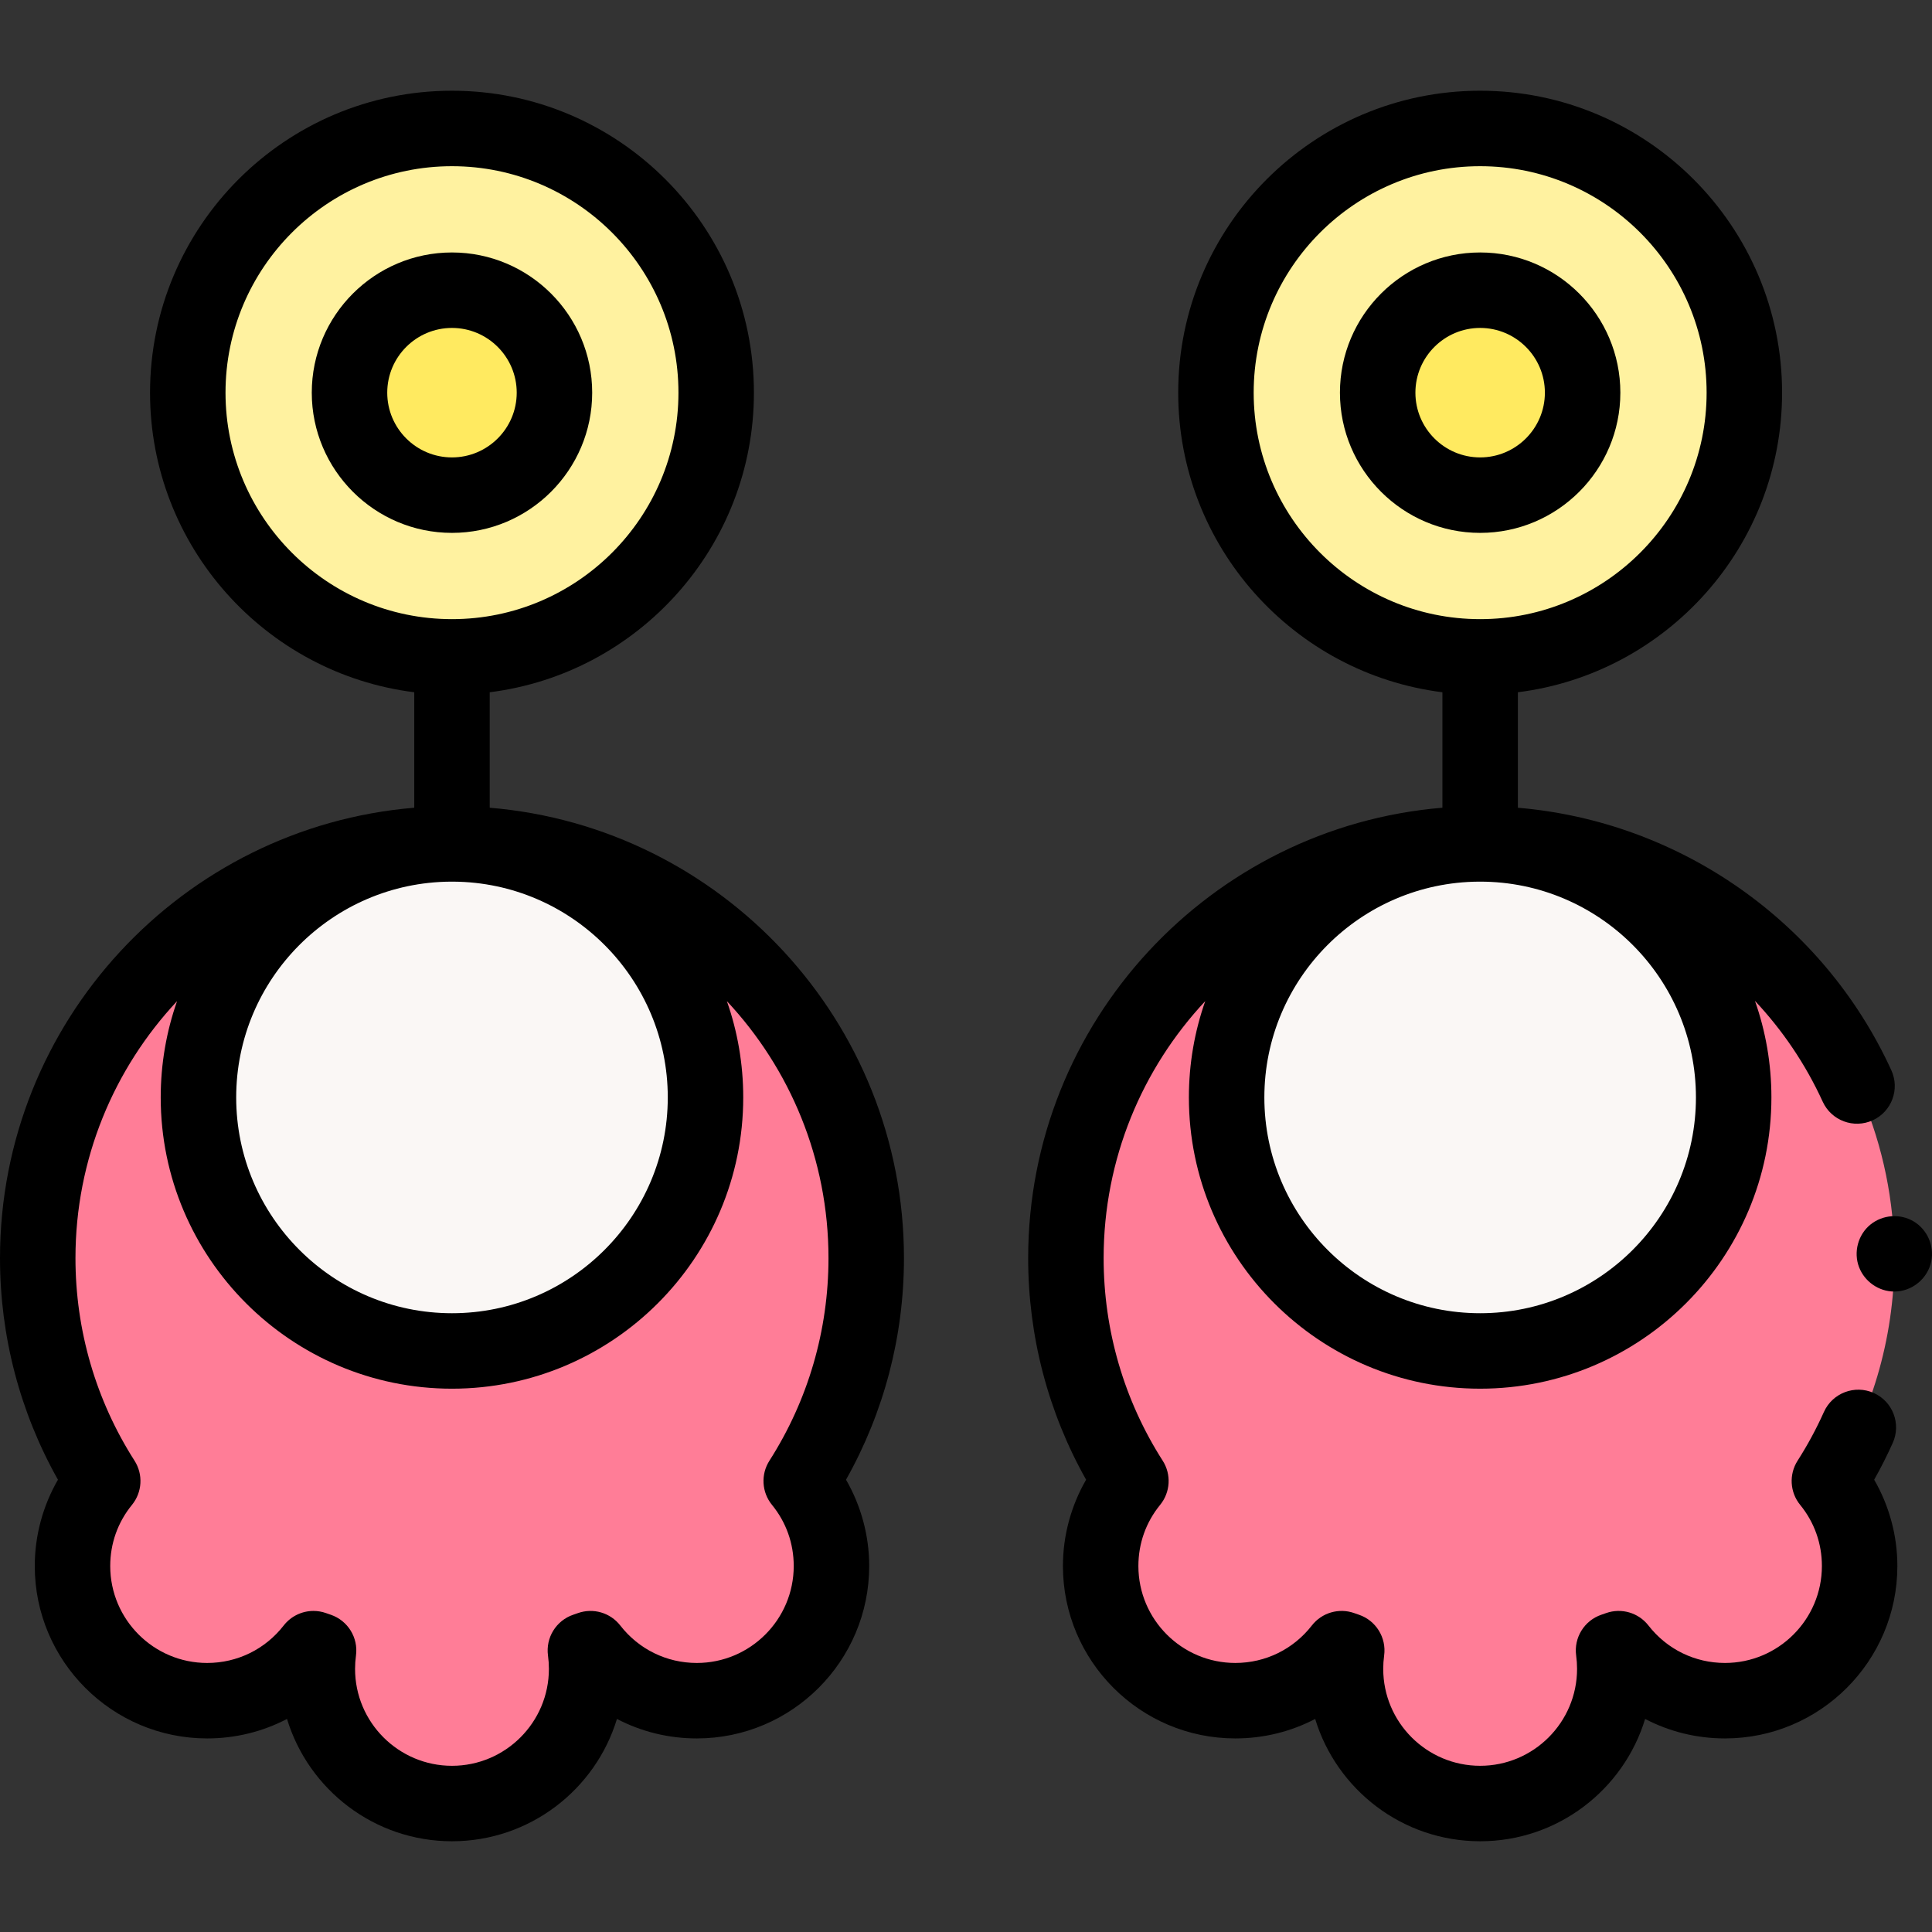 <svg id="Capa_1" enable-background="new 0 0 511.987 511.987" height="512" viewBox="0 0 511.987 511.987" width="512" xmlns="http://www.w3.org/2000/svg"><rect x="0" y="0" width="511.987" height="511.987" fill="#333333" stroke="none"/><path d="m229.553 333.415c0-60.628-49.149-109.777-109.777-109.777s-109.776 49.149-109.776 109.777c0 21.742 6.321 42.008 17.225 59.06-5.009 6.144-8.013 13.987-8.013 22.532 0 19.707 15.976 35.683 35.683 35.683 11.453 0 21.646-5.397 28.175-13.785.45.16.902.317 1.355.471-.219 1.597-.332 3.227-.332 4.884 0 19.707 15.976 35.683 35.683 35.683s35.683-15.976 35.683-35.683c0-1.657-.113-3.287-.332-4.884.453-.154.905-.311 1.355-.471 6.529 8.389 16.722 13.785 28.175 13.785 19.707 0 35.683-15.976 35.683-35.683 0-8.545-3.004-16.388-8.013-22.532 10.905-17.052 17.226-37.318 17.226-59.06z" fill="#ff7d97"/><ellipse cx="119.777" cy="104.059" fill="#fff2a0" rx="70.015" ry="70.015" transform="matrix(.082 -.997 .997 .082 6.297 214.952)"/><ellipse cx="119.777" cy="104.059" fill="#ffea60" rx="27.156" ry="27.156" transform="matrix(.159 -.987 .987 .159 -1.987 205.787)"/><ellipse cx="119.777" cy="290.824" fill="#faf7f5" rx="67.185" ry="67.185" transform="matrix(.995 -.097 .097 .995 -27.716 13.028)"/><path d="m502.021 333.415c0-60.628-49.149-109.777-109.777-109.777s-109.777 49.149-109.777 109.777c0 21.742 6.321 42.008 17.225 59.06-5.009 6.144-8.013 13.987-8.013 22.532 0 19.707 15.976 35.683 35.683 35.683 11.454 0 21.646-5.397 28.175-13.785.45.16.902.317 1.355.471-.219 1.597-.332 3.227-.332 4.884 0 19.707 15.976 35.683 35.683 35.683s35.683-15.976 35.683-35.683c0-1.657-.113-3.287-.332-4.884.453-.154.905-.311 1.355-.471 6.529 8.389 16.722 13.785 28.175 13.785 19.707 0 35.683-15.976 35.683-35.683 0-8.545-3.004-16.388-8.013-22.532 10.906-17.052 17.227-37.318 17.227-59.06z" fill="#ff7d97"/><ellipse cx="392.244" cy="104.059" fill="#fff2a0" rx="70.015" ry="70.015" transform="matrix(.071 -.998 .998 .071 260.641 487.94)"/><ellipse cx="392.244" cy="104.059" fill="#ffea60" rx="27.156" ry="27.156" transform="matrix(.16 -.987 .987 .16 226.698 474.57)"/><ellipse cx="392.244" cy="290.824" fill="#faf7f5" rx="67.185" ry="67.185" transform="matrix(.995 -.099 .099 .995 -26.748 40.066)"/><path d="m502 342.263c-4.132 0-7.884-2.637-9.351-6.482-1.504-3.942-.269-8.585 3.007-11.252 3.243-2.64 7.887-2.993 11.481-.845 3.586 2.144 5.476 6.435 4.663 10.529-.916 4.613-5.093 8.05-9.8 8.05z"/><path d="m496.664 392.128c1.792-3.181 3.44-6.446 4.927-9.761 2.26-5.04.006-10.957-5.033-13.217-5.041-2.26-10.957-.005-13.217 5.033-1.994 4.449-4.34 8.791-6.971 12.904-2.327 3.639-2.055 8.36.675 11.707 3.77 4.623 5.763 10.229 5.763 16.212 0 14.161-11.521 25.683-25.683 25.683-7.979 0-15.373-3.618-20.283-9.928-2.649-3.403-7.183-4.725-11.243-3.279-.408.146-.817.287-1.228.427-4.531 1.543-7.334 6.08-6.684 10.823.159 1.16.239 2.347.239 3.526 0 14.162-11.521 25.684-25.683 25.684-14.161 0-25.683-11.522-25.683-25.684 0-1.18.08-2.366.239-3.526.65-4.743-2.152-9.28-6.684-10.823-.41-.14-.82-.281-1.228-.427-4.061-1.445-8.595-.122-11.243 3.279-4.91 6.31-12.304 9.928-20.283 9.928-14.162 0-25.684-11.522-25.684-25.683 0-5.981 1.993-11.588 5.764-16.212 2.73-3.347 3.002-8.068.675-11.707-10.238-16.01-15.65-34.569-15.65-53.673 0-26.305 10.232-50.265 26.925-68.109-2.807 7.991-4.334 16.579-4.334 25.517 0 42.561 34.625 77.186 77.186 77.186s77.186-34.625 77.186-77.186c0-8.964-1.536-17.576-4.359-25.586 7.286 7.757 13.391 16.738 17.955 26.714 2.299 5.023 8.233 7.229 13.254 4.934 5.022-2.298 7.231-8.232 4.934-13.254-18.057-39.467-56.205-65.97-98.97-69.573v-30.606c39.418-4.936 70.015-38.659 70.015-79.393 0-44.121-35.895-80.016-80.015-80.016s-80.015 35.895-80.015 80.016c0 40.734 30.597 74.457 70.015 79.393v30.599c-61.384 5.097-109.776 56.685-109.776 119.364 0 20.685 5.29 40.845 15.355 58.714-3.994 6.913-6.143 14.824-6.143 22.878 0 25.189 20.493 45.683 45.684 45.683 7.515 0 14.735-1.803 21.162-5.163 5.698 18.74 23.142 32.416 43.719 32.416s38.02-13.676 43.719-32.416c6.427 3.36 13.648 5.163 21.162 5.163 25.19 0 45.683-20.493 45.683-45.683 0-8.054-2.15-15.965-6.144-22.878zm-104.42-44.119c-31.532 0-57.186-25.653-57.186-57.186 0-31.408 25.451-56.982 56.811-57.184.125-.001.249-.001.374-.001 31.532 0 57.186 25.653 57.186 57.186s-25.653 57.185-57.185 57.185zm-60.015-243.949c0-33.093 26.923-60.016 60.015-60.016s60.015 26.923 60.015 60.016c0 33.092-26.923 60.015-60.015 60.015s-60.015-26.923-60.015-60.015z"/><path d="m392.244 141.215c-20.488 0-37.156-16.668-37.156-37.155 0-20.488 16.668-37.156 37.156-37.156s37.156 16.668 37.156 37.156c0 20.487-16.668 37.155-37.156 37.155zm0-54.311c-9.46 0-17.156 7.696-17.156 17.156 0 9.459 7.696 17.155 17.156 17.155s17.156-7.696 17.156-17.155c0-9.46-7.696-17.156-17.156-17.156z"/><path d="m239.553 333.415c0-62.679-48.392-114.266-109.777-119.364v-30.599c39.418-4.936 70.015-38.658 70.015-79.393 0-44.121-35.894-80.016-80.015-80.016-44.12 0-80.015 35.895-80.015 80.016 0 40.734 30.597 74.457 70.015 79.393v30.599c-61.384 5.098-109.776 56.686-109.776 119.364 0 20.683 5.291 40.844 15.356 58.714-3.994 6.913-6.144 14.824-6.144 22.878 0 25.189 20.493 45.683 45.683 45.683 7.515 0 14.736-1.803 21.163-5.163 5.698 18.74 23.141 32.416 43.718 32.416s38.021-13.676 43.719-32.416c6.427 3.36 13.648 5.163 21.163 5.163 25.19 0 45.683-20.493 45.683-45.683 0-8.054-2.149-15.965-6.143-22.878 10.064-17.87 15.355-38.031 15.355-58.714zm-62.591-42.591c0 31.532-25.653 57.186-57.186 57.186-31.532 0-57.185-25.653-57.185-57.186 0-31.408 25.451-56.982 56.811-57.184.125-.001.249-.001.374-.001s.249.001.374.001c31.361.201 56.812 25.776 56.812 57.184zm-117.2-186.764c0-33.093 26.922-60.016 60.015-60.016s60.015 26.923 60.015 60.016c0 33.092-26.923 60.015-60.015 60.015s-60.015-26.923-60.015-60.015zm144.141 283.028c-2.327 3.639-2.055 8.36.675 11.707 3.77 4.624 5.763 10.23 5.763 16.212 0 14.161-11.521 25.683-25.683 25.683-7.98 0-15.373-3.618-20.283-9.927-2.648-3.403-7.179-4.727-11.24-3.281-.409.146-.819.287-1.23.428-4.531 1.543-7.333 6.08-6.684 10.823.159 1.16.239 2.347.239 3.526 0 14.162-11.521 25.684-25.683 25.684s-25.683-11.522-25.683-25.684c0-1.18.08-2.366.24-3.526.649-4.743-2.153-9.28-6.684-10.823-.411-.14-.819-.281-1.227-.427-1.098-.391-2.229-.579-3.35-.579-3.024 0-5.96 1.376-7.893 3.858-4.911 6.31-12.304 9.928-20.284 9.928-14.162 0-25.683-11.522-25.683-25.683 0-5.981 1.993-11.588 5.763-16.212 2.729-3.347 3.001-8.068.675-11.707-10.239-16.011-15.651-34.571-15.651-53.673 0-26.305 10.233-50.266 26.926-68.11-2.807 7.991-4.335 16.58-4.335 25.518 0 42.561 34.625 77.186 77.185 77.186s77.186-34.625 77.186-77.186c0-8.938-1.528-17.527-4.335-25.518 16.693 17.844 26.926 41.804 26.926 68.11 0 19.102-5.411 37.662-15.65 53.673z"/><path d="m119.776 141.215c-20.488 0-37.156-16.668-37.156-37.155 0-20.488 16.668-37.156 37.156-37.156s37.156 16.668 37.156 37.156c.001 20.487-16.668 37.155-37.156 37.155zm0-54.311c-9.46 0-17.156 7.696-17.156 17.156 0 9.459 7.696 17.155 17.156 17.155s17.156-7.696 17.156-17.155c.001-9.46-7.696-17.156-17.156-17.156z"/></svg>